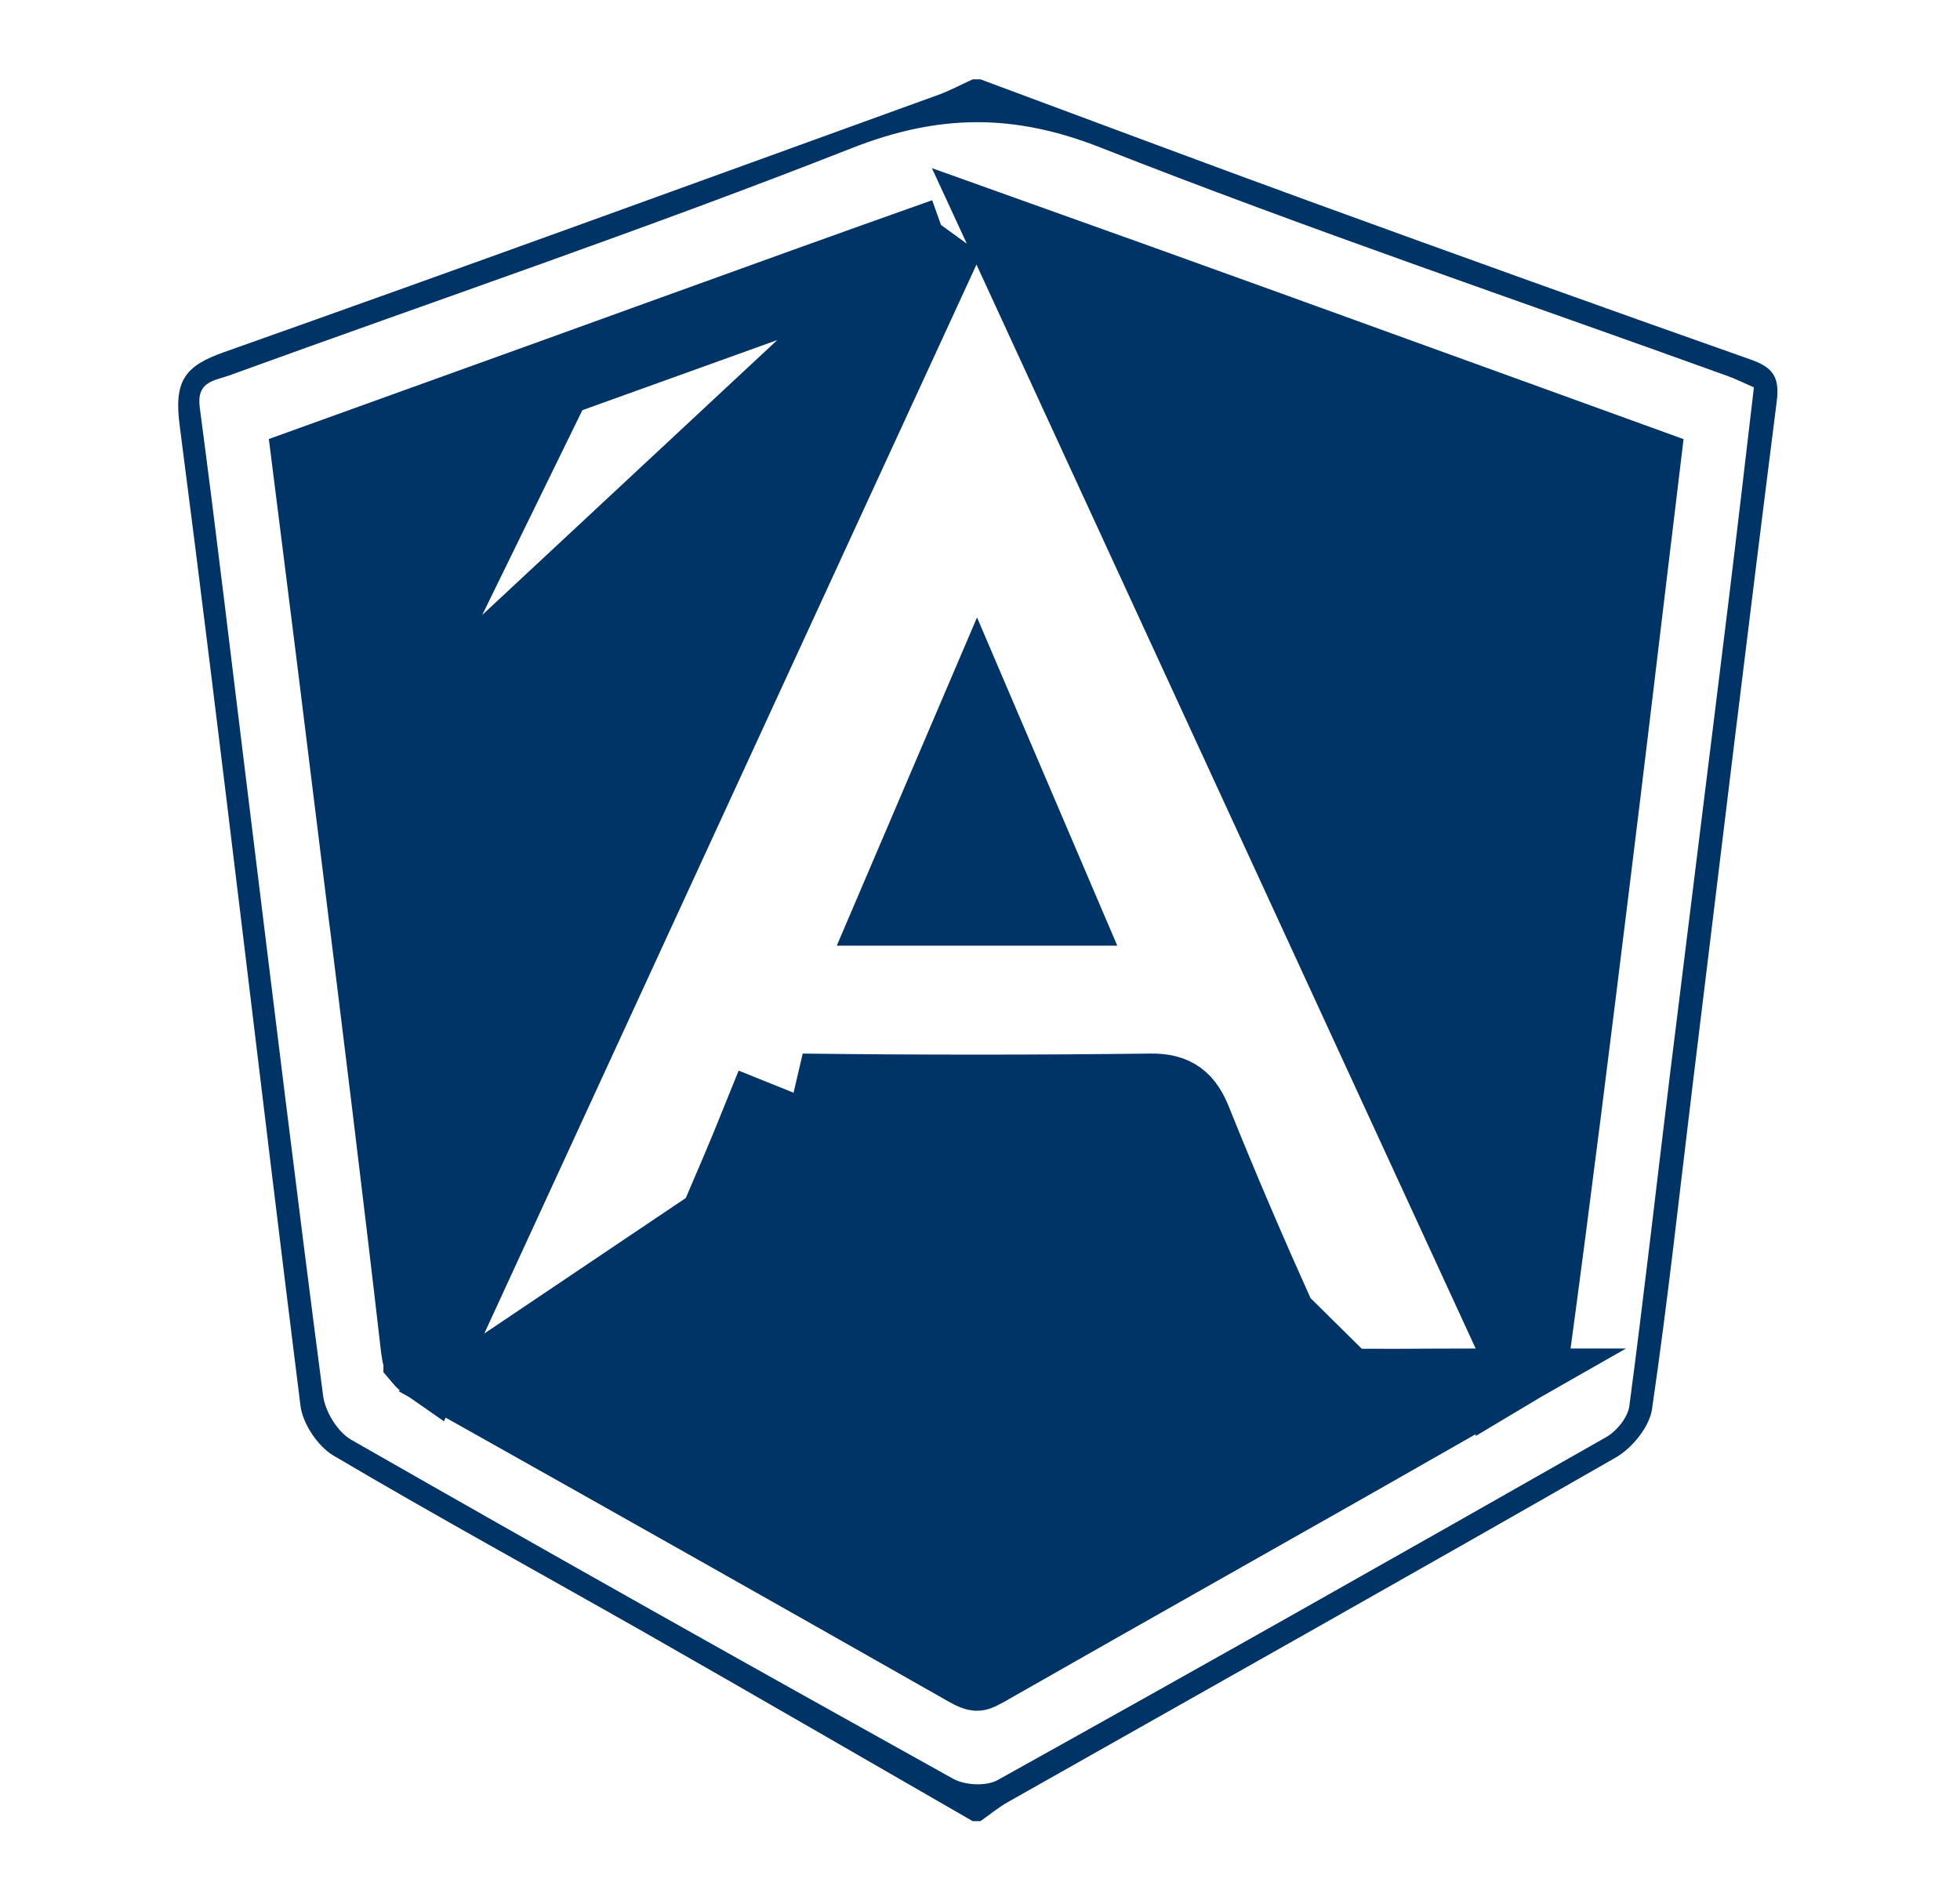 <svg width="33" height="32" viewBox="0 0 33 32" fill="none" xmlns="http://www.w3.org/2000/svg">
<path d="M16.507 1.336C18.368 2.026 20.226 2.726 22.09 3.405C24.55 4.301 27.013 5.186 29.481 6.057C29.858 6.19 29.966 6.358 29.914 6.763C29.429 10.59 28.967 14.421 28.501 18.25C28.278 20.079 28.081 21.911 27.814 23.733C27.77 24.03 27.481 24.385 27.209 24.542C23.807 26.493 20.387 28.414 16.974 30.345C16.81 30.437 16.662 30.561 16.507 30.669H16.377C14.543 29.613 12.711 28.551 10.871 27.502C9.12 26.505 7.352 25.539 5.617 24.514C5.352 24.358 5.097 23.977 5.059 23.673C4.369 18.17 3.738 12.658 3.024 7.156C2.926 6.404 3.12 6.161 3.773 5.93C7.79 4.508 11.793 3.048 15.799 1.597C15.998 1.525 16.185 1.423 16.377 1.336C16.42 1.336 16.464 1.336 16.507 1.336ZM29.532 6.524C29.353 6.447 29.219 6.379 29.079 6.329C25.561 5.058 22.013 3.857 18.533 2.486C17.065 1.907 15.802 1.92 14.34 2.495C10.879 3.857 7.352 5.053 3.856 6.324C3.616 6.411 3.305 6.419 3.363 6.86C3.648 9.009 3.9 11.161 4.166 13.312C4.584 16.71 4.996 20.11 5.44 23.505C5.475 23.772 5.683 24.114 5.913 24.246C9.278 26.171 12.659 28.071 16.047 29.955C16.245 30.066 16.606 30.084 16.797 29.977C20.223 28.071 23.636 26.141 27.044 24.201C27.22 24.101 27.408 23.869 27.433 23.677C27.678 21.83 27.887 19.977 28.113 18.127C28.441 15.46 28.776 12.793 29.103 10.127C29.25 8.928 29.388 7.728 29.53 6.525L29.532 6.524Z" fill="#003366"/>
<path d="M15.917 4L15.835 4.177C13.009 10.317 10.242 16.327 7.432 22.431L7.201 22.934C7.152 22.9 7.132 22.879 7.122 22.867L7.122 22.866C7.116 22.859 7.094 22.832 7.082 22.73L7.082 22.729C6.771 20.022 6.436 17.318 6.101 14.617C6.047 14.178 5.993 13.739 5.938 13.3L15.917 4ZM15.917 4C14.333 4.561 12.754 5.132 11.172 5.704C10.557 5.927 9.942 6.149 9.325 6.372L15.917 4ZM7.981 23.377C10.76 24.939 13.538 26.505 16.31 28.081L16.311 28.082C16.4 28.133 16.439 28.142 16.448 28.143C16.449 28.143 16.451 28.143 16.454 28.142C16.465 28.139 16.492 28.129 16.538 28.103L16.539 28.102C17.909 27.32 19.276 26.547 20.641 25.774C22.05 24.977 23.457 24.18 24.865 23.376H24.845C24.585 23.376 24.329 23.377 24.077 23.378C23.339 23.383 22.627 23.387 21.923 23.354L21.922 23.354C21.722 23.344 21.564 23.264 21.469 23.203C21.366 23.137 21.281 23.059 21.215 22.989C21.084 22.851 20.969 22.68 20.895 22.516L20.895 22.515C20.397 21.403 19.912 20.281 19.457 19.145L19.456 19.143C19.445 19.114 19.435 19.093 19.427 19.076C19.415 19.076 19.401 19.076 19.383 19.076L19.382 19.076C17.421 19.099 15.46 19.099 13.499 19.076L13.498 19.076C13.481 19.076 13.467 19.076 13.455 19.076C13.447 19.093 13.437 19.116 13.424 19.145C13.424 19.146 13.424 19.146 13.424 19.146L12.806 18.897C12.574 19.474 12.328 20.046 12.082 20.618L7.981 23.377ZM7.981 23.377H8.038C8.333 23.377 8.612 23.375 8.882 23.373C9.503 23.369 10.07 23.365 10.644 23.386C10.908 23.395 11.209 23.361 11.484 23.183C11.76 23.005 11.915 22.744 12.014 22.498L7.981 23.377ZM21.503 22.242C21.008 21.135 20.527 20.022 20.076 18.897C19.936 18.546 19.771 18.404 19.374 18.409C17.419 18.433 15.463 18.433 13.507 18.409L21.503 22.242ZM21.503 22.242C21.587 22.427 21.794 22.68 21.954 22.688L21.503 22.242ZM5.938 13.3C5.757 11.832 5.573 10.365 5.385 8.875C5.342 8.531 5.299 8.185 5.255 7.839C5.784 7.648 6.313 7.457 6.841 7.267C7.67 6.968 8.498 6.67 9.325 6.372L5.938 13.3ZM25.512 23.006V22.709V22.708V22.561L25.45 22.429C23.944 19.158 22.45 15.913 20.954 12.664C19.656 9.846 18.357 7.024 17.046 4.177L16.961 3.993C19.88 5.035 22.795 6.092 25.71 7.149C26.347 7.38 26.983 7.61 27.62 7.841C27.545 8.459 27.472 9.076 27.398 9.691C27.198 11.365 26.999 13.03 26.793 14.696L26.793 14.697C26.462 17.384 26.129 20.067 25.766 22.746C25.765 22.749 25.763 22.756 25.758 22.768C25.749 22.79 25.735 22.817 25.715 22.845C25.696 22.873 25.676 22.897 25.658 22.915C25.643 22.929 25.635 22.935 25.634 22.935C25.593 22.959 25.552 22.982 25.512 23.006Z" fill="#003366" stroke="#003366" stroke-width="1.333"/>
<path d="M18.812 15.925H14.089C14.878 14.078 15.638 12.301 16.45 10.398C17.254 12.28 18.016 14.062 18.811 15.925H18.812Z" fill="#003366"/>
</svg>
